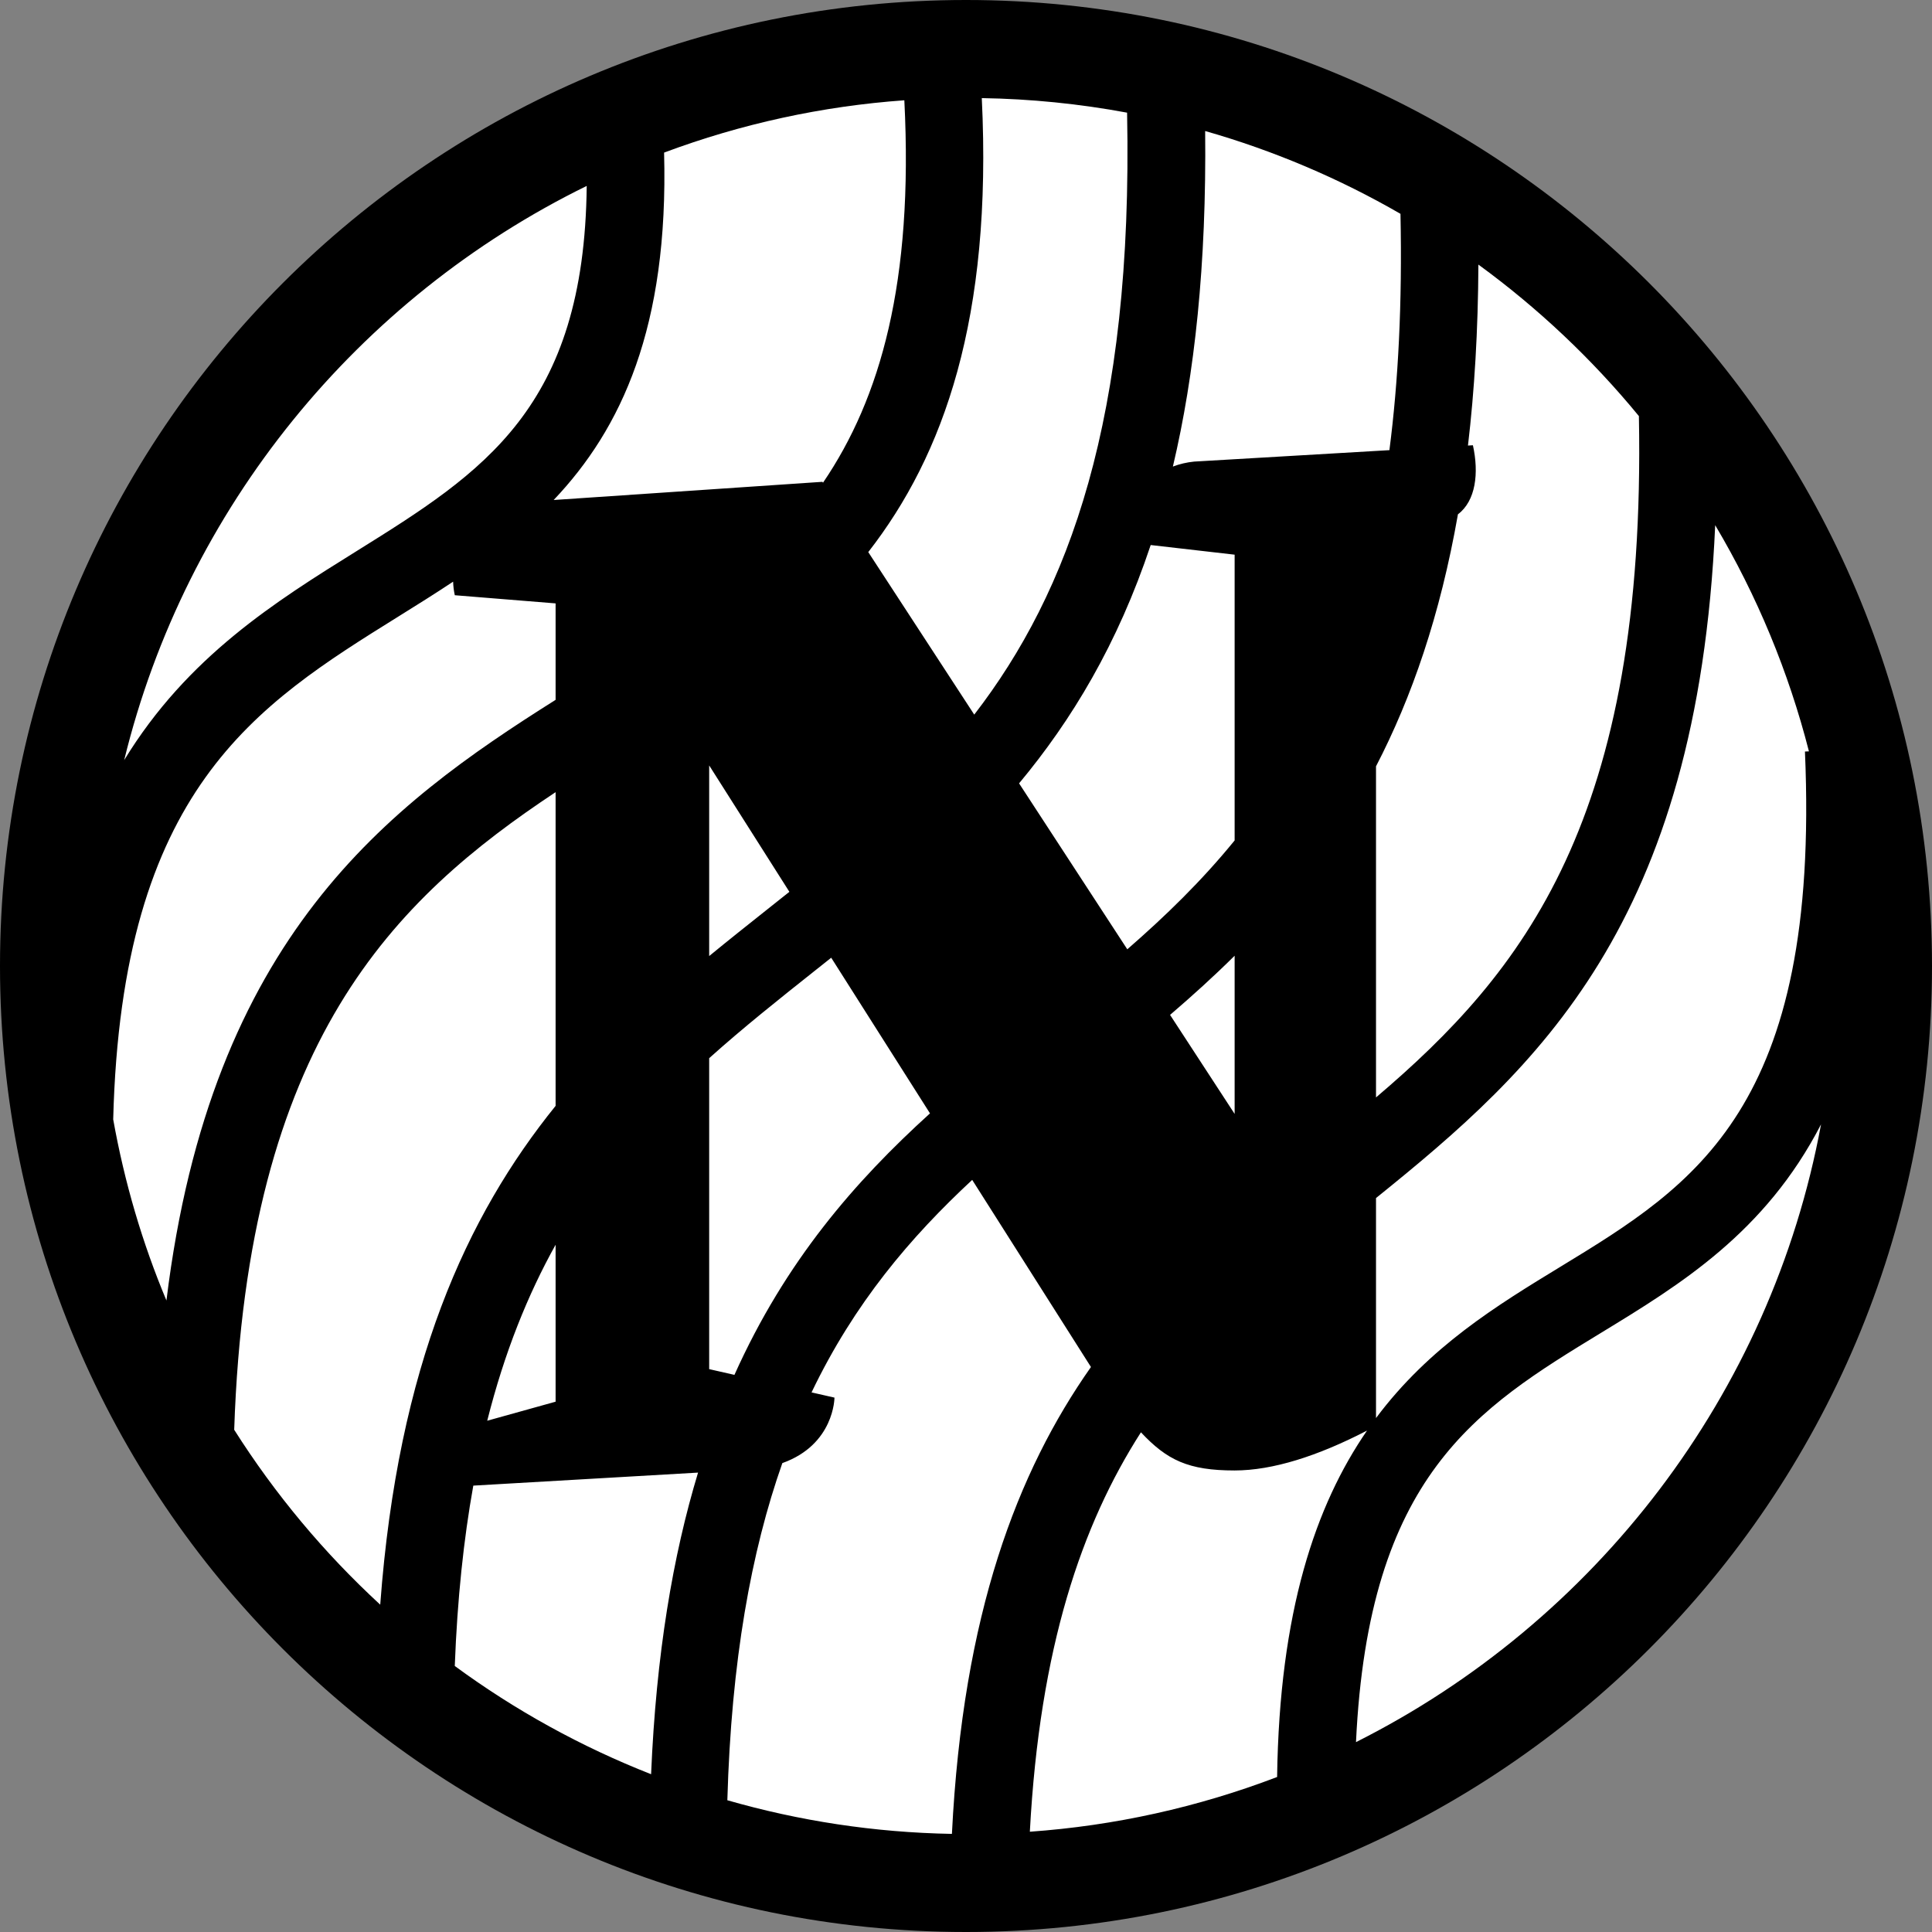 <svg width="512" height="512" viewBox="0 0 512 512" fill="none" xmlns="http://www.w3.org/2000/svg">
<rect x="0" y="0" width="512" height="512" fill="#808080" stroke="none"/>
<path d="M512 256C512 114.615 397.385 0 256 0C114.615 0 0 114.615 0 256C0 397.385 114.615 512 256 512C397.385 512 512 397.385 512 256Z" fill="black"/>
<path fill-rule="evenodd" clip-rule="evenodd" d="M155.485 49.273C154.879 108.22 127.965 125.189 94.687 145.931C72.998 159.434 49.684 173.986 32.911 201.434C49.252 134.506 94.913 78.962 155.485 49.273ZM147.24 293.066C123.686 322.232 105.482 361.699 100.764 425.254C85.897 411.56 72.887 395.977 62.066 378.905C65.484 275.839 104.569 238.248 147.24 209.931V293.066ZM147.24 329.87C139.891 343.058 133.71 358.311 129.12 376.508L147.24 371.462V329.87ZM125.43 393.705C122.879 407.919 121.192 423.747 120.52 441.503C136.547 453.276 154.036 462.918 172.547 470.186C173.884 438.46 178.313 412.293 184.994 390.255L125.43 393.705ZM194.634 364.355L187.94 362.833V280.428C196.977 272.32 206.442 264.795 216.017 257.194L216.026 257.187C217.443 256.062 218.861 254.936 220.28 253.807L246.457 295.056C226.618 313.048 208.183 334.166 194.634 364.355ZM207.329 387.737C221.142 382.813 221.142 370.381 221.142 370.381L215.067 369.001C226.428 345.3 241.269 327.894 257.643 312.682L289.113 362.272C269.584 390.055 255.176 427.659 252.268 486C231.659 485.632 211.718 482.536 192.754 477.085C193.804 440.052 199.083 411.157 207.329 387.737ZM302.361 379.577C286.659 404.069 275.532 436.579 272.919 485.425C295.355 483.838 317.434 478.953 338.447 470.924C339.056 427.117 348.624 398.938 362.277 379.119C349.254 385.865 337.262 389.689 327.168 389.689C314.953 389.689 309.263 386.959 302.361 379.577ZM364.657 375.802V317.498C407.36 283.07 449.852 245.033 454.544 139.175C465.637 157.872 474.004 178.057 479.388 199.12L478.33 199.161C482.401 293.715 449.01 314.072 413.665 335.62L413.632 335.64C396.758 345.921 378.795 356.869 364.657 375.802ZM364.657 290.831V203.084C374.098 184.874 381.651 163.151 386.369 136.294C391.113 132.712 391.96 125.355 390.338 117.998L389.027 118.075C390.745 103.522 391.705 87.604 391.79 70.118C407.606 81.651 421.898 95.142 434.325 110.267C436.349 217.212 403.605 257.711 364.657 290.831ZM368.208 119.294C370.568 101.032 371.631 80.334 371.141 56.667C354.855 47.254 337.469 39.883 319.38 34.721C319.755 70.097 316.595 99.216 310.827 123.644C312.598 122.968 314.491 122.519 316.459 122.325L368.208 119.294ZM304.946 144.44C296.178 170.737 284.007 190.866 270.067 207.599L298.745 251.577C308.805 242.818 318.43 233.493 327.191 222.723V146.994L304.946 144.44ZM327.191 253.279C321.623 258.797 315.891 263.974 310.079 268.958L327.191 295.198V253.279ZM258.186 189.381C283.225 156.91 300.327 111.096 298.69 29.857C285.985 27.494 273.105 26.204 260.186 26C263.02 84.32 250.131 120.574 230.099 146.311L258.186 189.381ZM218.107 127.92C233.337 105.541 242.105 74.764 239.659 26.576C217.883 28.132 196.443 32.8 175.991 40.439C177.229 86.742 164.654 113.628 146.73 132.506L217.954 127.687L218.107 127.92ZM120.081 154.147C115.29 157.334 110.418 160.371 105.566 163.393C67.855 186.882 32.232 209.075 30 296.654C32.982 313.324 37.723 329.417 44.109 344.647C55.893 248.279 102.799 213.49 147.24 185.467V159.905L120.527 157.742C120.271 156.594 120.122 155.386 120.081 154.147ZM209.194 236.339C207.211 237.923 205.219 239.504 203.223 241.089C198.128 245.135 193.015 249.196 187.94 253.364V202.847L209.194 236.339ZM359.353 461.68C362.686 390.947 391.316 373.309 424.329 353.194C445.277 340.431 467.769 326.691 482.596 297.958C469.31 369.73 422.653 429.872 359.353 461.68Z" fill="white"/>
</svg>
